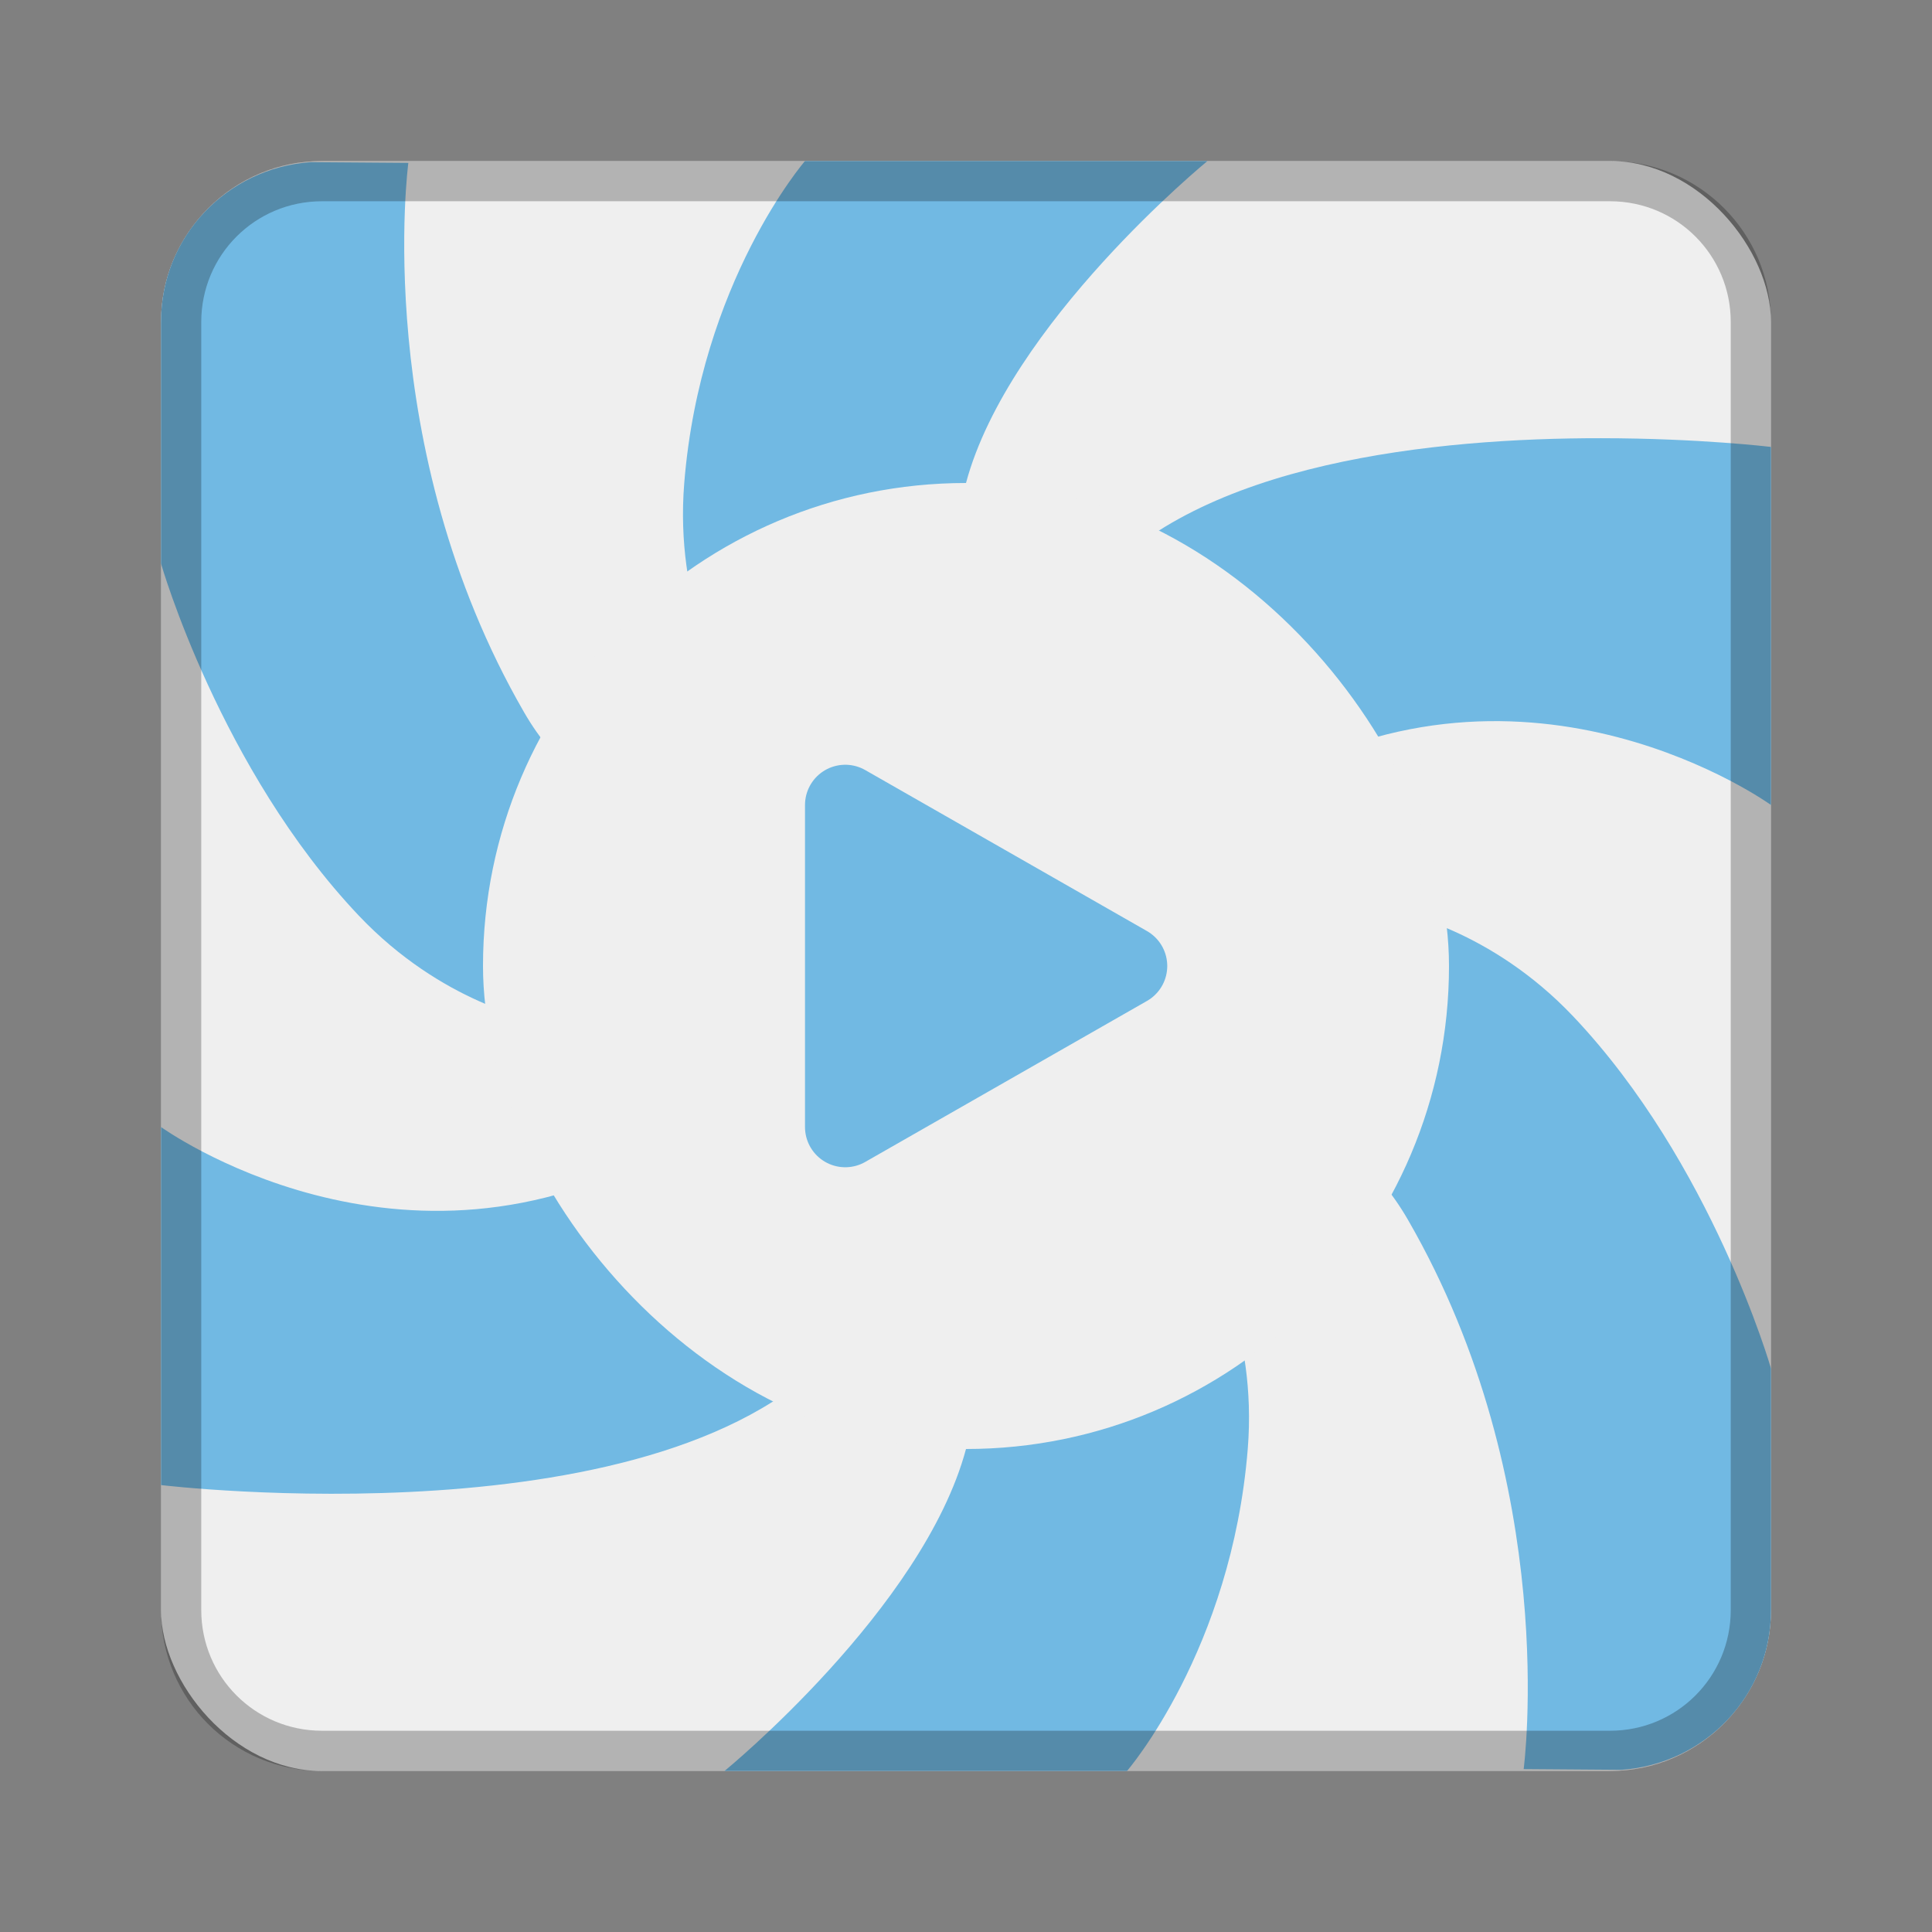 <?xml version="1.0" encoding="UTF-8" standalone="no"?>
<!-- Created with Inkscape (http://www.inkscape.org/) -->

<svg
   xmlns:dc="http://purl.org/dc/elements/1.1/"
   xmlns:cc="http://creativecommons.org/ns#"
   xmlns:rdf="http://www.w3.org/1999/02/22-rdf-syntax-ns#"
   xmlns:svg="http://www.w3.org/2000/svg"
   xmlns="http://www.w3.org/2000/svg"
   xmlns:sodipodi="http://sodipodi.sourceforge.net/DTD/sodipodi-0.dtd"
   xmlns:inkscape="http://www.inkscape.org/namespaces/inkscape"
   width="48px"
   height="48px"
   viewBox="0 0 48 48"
   version="1.1"
   id="SVGRoot"
   inkscape:version="0.92.4 (5da689c313, 2019-01-14)"
   sodipodi:docname="hypnotix.svg">
  <rect x="0" y="0" width="48" height="48" fill="#808080" stroke="none"/>
  <defs
     id="defs815" />
  <sodipodi:namedview
     id="base"
     pagecolor="#ffffff"
     bordercolor="#666666"
     borderopacity="1.0"
     inkscape:pageopacity="0.0"
     inkscape:pageshadow="2"
     inkscape:zoom="9.639769"
     inkscape:cx="25.613134"
     inkscape:cy="25.178375"
     inkscape:document-units="px"
     inkscape:current-layer="layer1"
     showgrid="true"
     inkscape:window-width="1920"
     inkscape:window-height="1017"
     inkscape:window-x="-8"
     inkscape:window-y="-8"
     inkscape:window-maximized="1"
     inkscape:grid-bbox="true"
     inkscape:snap-global="true"
     showguides="false">
    <inkscape:grid
       type="xygrid"
       id="grid1371" />
  </sodipodi:namedview>
  <g
     inkscape:label="Layer 1"
     inkscape:groupmode="layer"
     id="layer1">
    <rect
       style="opacity:1;vector-effect:none;fill:#efefef;fill-opacity:1;fill-rule:evenodd;stroke:none;stroke-width:4;stroke-linecap:round;stroke-linejoin:round;stroke-miterlimit:4;stroke-dasharray:none;stroke-dashoffset:0;stroke-opacity:1;paint-order:stroke fill markers"
       id="rect1373"
       width="40"
       height="40"
       x="4"
       y="4"
       ry="4" />
    <path
       style="fill:#71b9e3;stroke:none;stroke-width:1px;stroke-linecap:butt;stroke-linejoin:miter;stroke-opacity:1"
       d="M 20 4 C 20 4 17.404 7 17 12 C 16.757 15 18 17 18 17 L 24 17 C 24 17 23.196 15 24 12 C 25.062 8.038 30 4 30 4 L 20 4 z M 7.715 4.029 C 5.635 4.177 4 5.882 4 8 L 4 14 C 4 14 5.463 19.104 8.912 22.746 C 10.982 24.932 13.299 25.344 13.299 25.344 L 17.309 20.881 C 17.309 20.881 14.572 20.385 13.02 17.695 C 9.205 11.089 10.145 4.047 10.145 4.047 L 7.715 4.029 z M 39.779 10.887 C 35.705 10.883 29.778 11.466 27.135 14.602 C 25.195 16.903 24.537 18.99 24.537 18.99 L 29 23 C 29 23 28.718 21.041 31.408 19.488 C 38.015 15.674 44 20 44 20 L 44 11.104 C 44 11.104 42.224 10.889 39.779 10.887 z M 34.701 22.656 L 30.691 27.119 C 30.691 27.119 33.428 27.615 34.98 30.305 C 38.795 36.911 37.855 43.953 37.855 43.953 L 40.285 43.971 C 42.365 43.823 44 42.118 44 40 L 44 34 C 44 34 42.537 28.896 39.088 25.254 C 37.018 23.068 34.701 22.656 34.701 22.656 z M 19 25 C 19 25 19.282 26.959 16.592 28.512 C 9.985 32.326 4 28 4 28 L 4 36.896 C 4 36.896 16.637 38.416 20.865 33.398 C 22.805 31.097 23.463 29.01 23.463 29.01 L 19 25 z M 24 31 C 24 31 24.804 33 24 36 C 22.938 39.962 18 44 18 44 L 28 44 C 28 44 30.596 41 31 36 C 31.243 33 30 31 30 31 L 24 31 z "
       id="path830" />
    <rect
       style="opacity:1;vector-effect:none;fill:#efefef;fill-opacity:1;fill-rule:evenodd;stroke:none;stroke-width:2;stroke-linecap:round;stroke-linejoin:round;stroke-miterlimit:4;stroke-dasharray:none;stroke-opacity:1;paint-order:normal"
       id="rect828"
       width="24"
       height="24"
       x="12"
       y="12"
       ry="12" />
    <path
       style="fill:#71b9e3;stroke:#71b9e3;stroke-width:2;stroke-linecap:round;stroke-linejoin:round;stroke-miterlimit:4;stroke-dasharray:none;stroke-opacity:1"
       d="m 21,20 v 8 l 7,-4 z"
       id="path879"
       inkscape:connector-curvature="0"
       sodipodi:nodetypes="cccc" />
    <path
       style="opacity:0.25;vector-effect:none;fill:#000000;fill-opacity:1;fill-rule:evenodd;stroke:none;stroke-width:4;stroke-linecap:round;stroke-linejoin:round;stroke-miterlimit:4;stroke-dasharray:none;stroke-dashoffset:0;stroke-opacity:1;paint-order:stroke fill markers"
       d="M 8 4 C 5.784 4 4 5.784 4 8 L 4 40 C 4 42.216 5.784 44 8 44 L 40 44 C 42.216 44 44 42.216 44 40 L 44 8 C 44 5.784 42.216 4 40 4 L 8 4 z M 8 5 L 40 5 C 41.662 5 43 6.338 43 8 L 43 40 C 43 41.662 41.662 43 40 43 L 8 43 C 6.338 43 5 41.662 5 40 L 5 8 C 5 6.338 6.338 5 8 5 z "
       id="rect826" />
  </g>
</svg>
